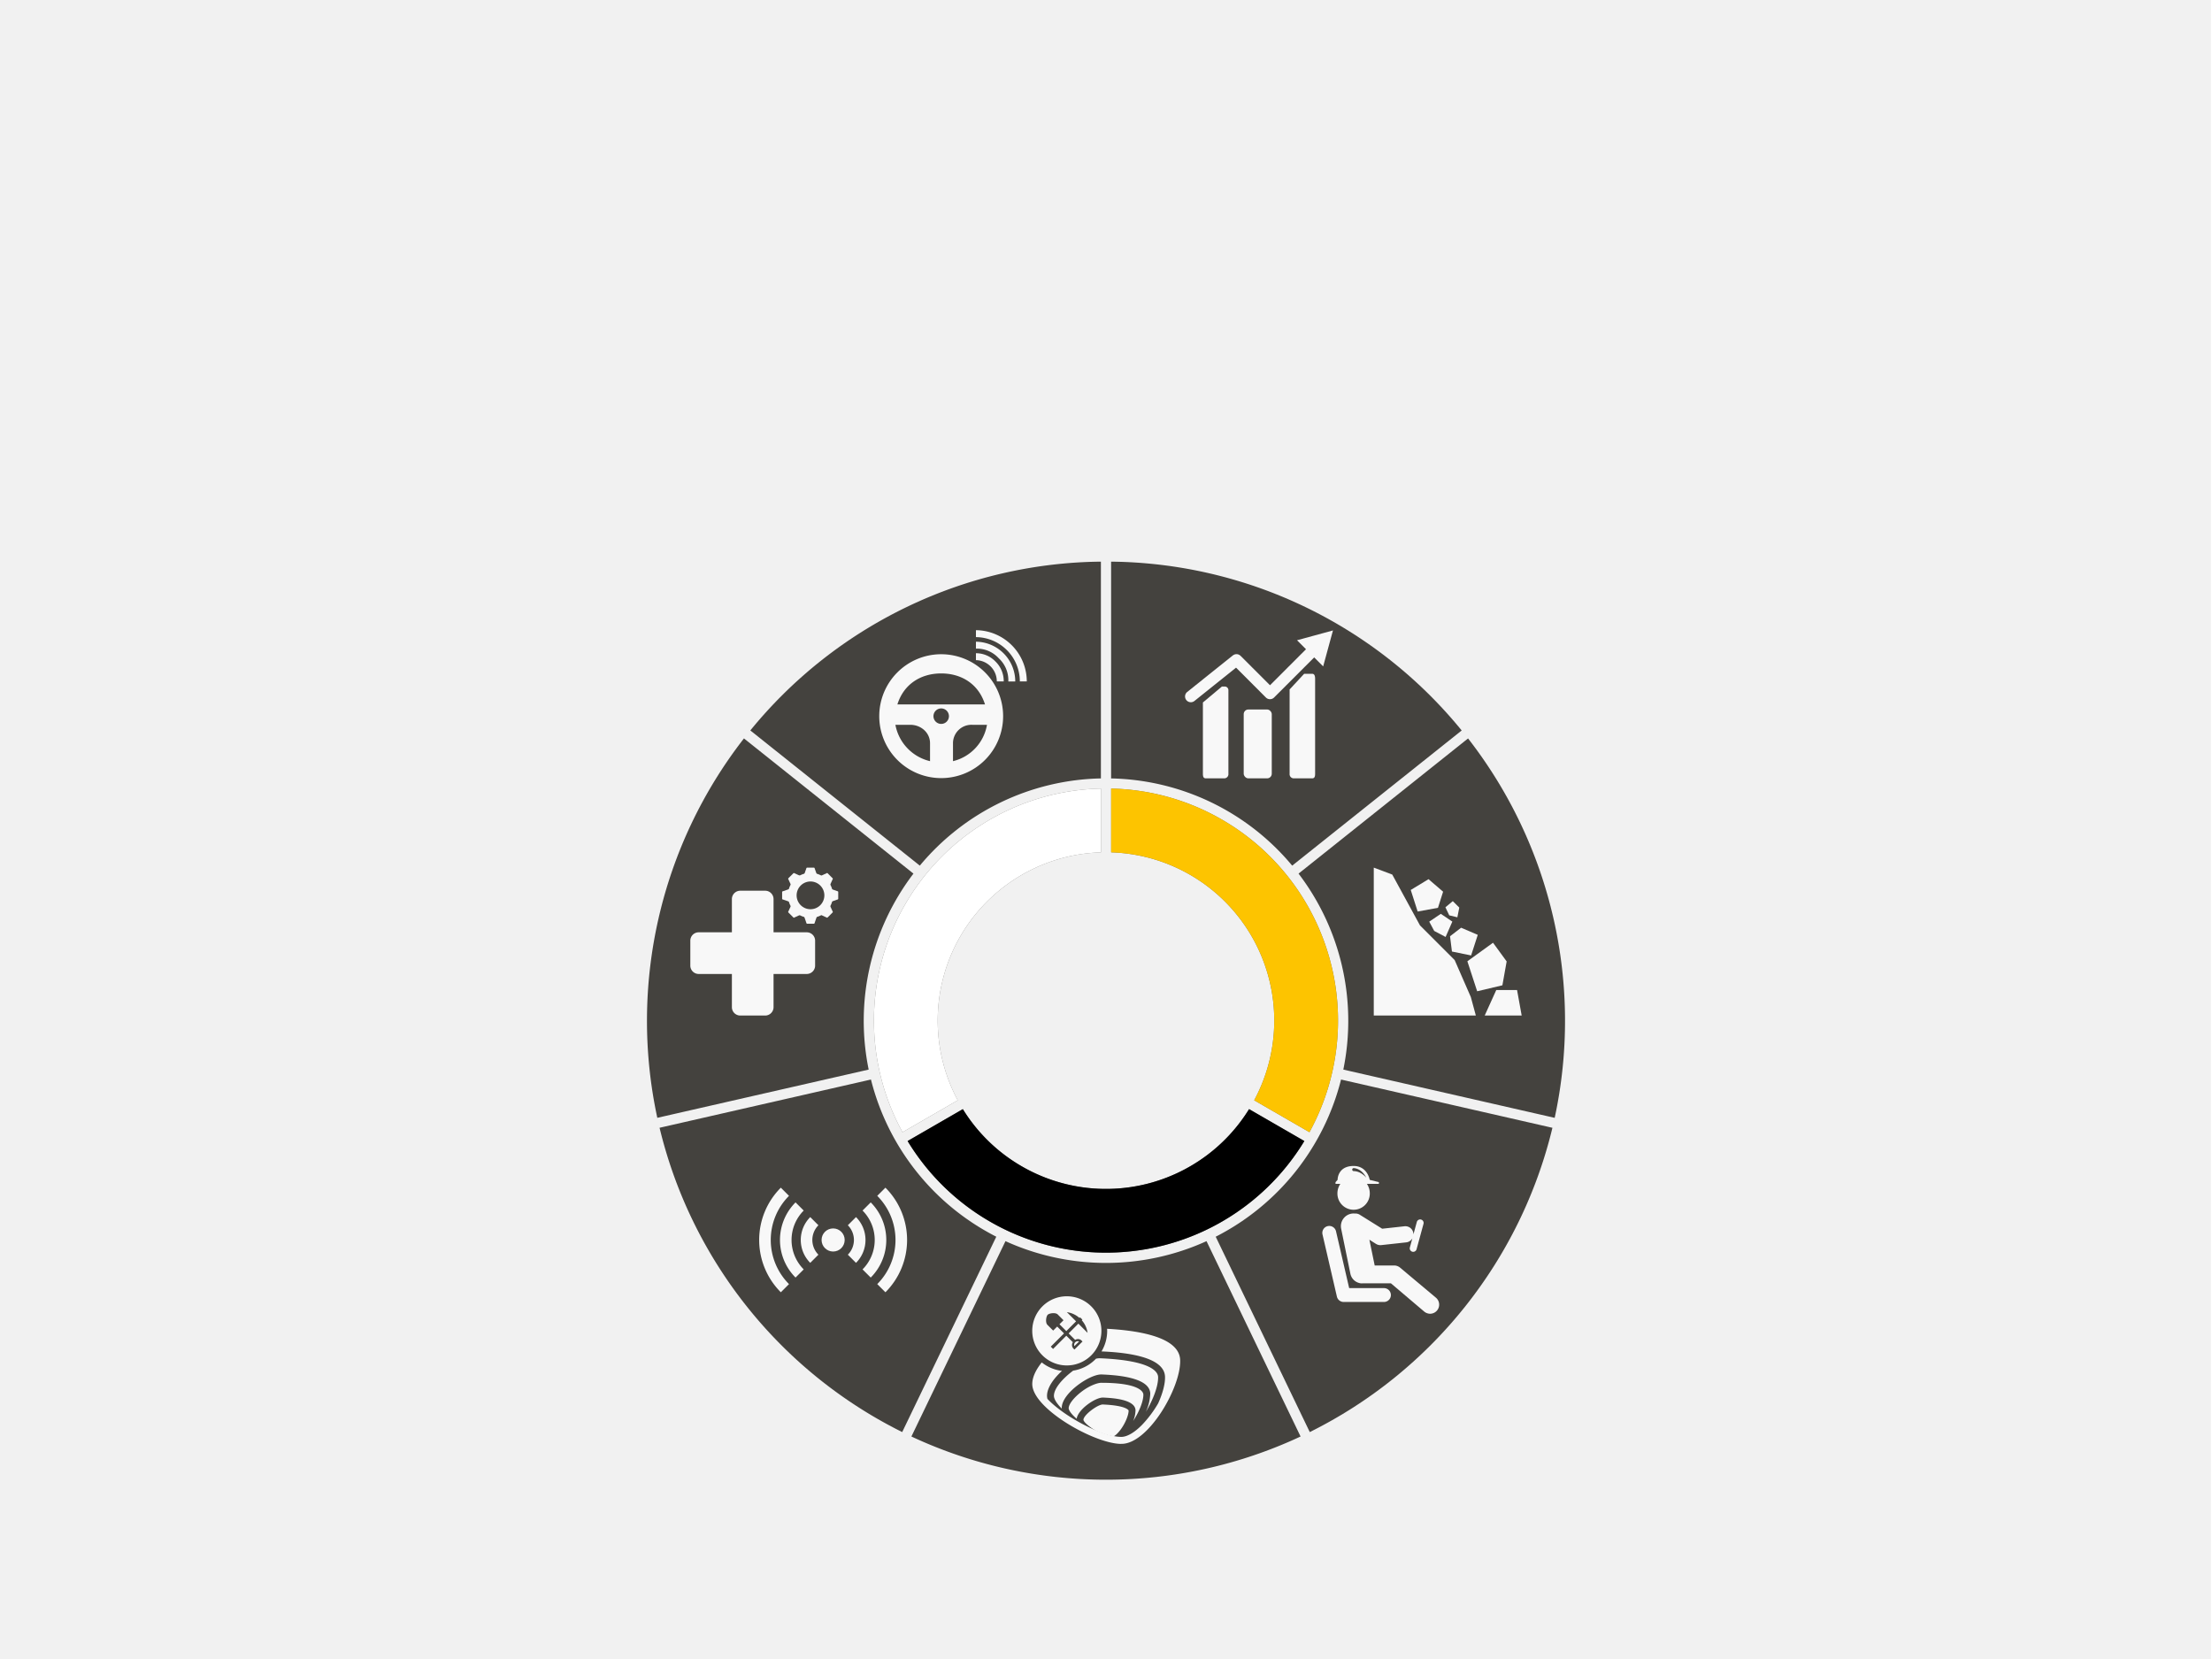 <svg id="Calque_1" data-name="Calque 1" xmlns="http://www.w3.org/2000/svg" xmlns:xlink="http://www.w3.org/1999/xlink" viewBox="0 0 1024 768">
  <defs>
    <filter id="AI_FlouGaussien_4" name="AI_FlouGaussien_4">
      <feGaussianBlur stdDeviation="3"/>
    </filter>
  </defs>
  <title>Assistance_System_Welcome_V4</title>
  <rect id="Background" x="-0.5" width="1024" height="768" fill="#f1f1f1"  stroke-miterlimit="10"/>
    <g id="Charging_circle" data-name="Charging circle">
      <!-- Shadow of the Spinning Indicators -->
      <g opacity="0.75" filter="url(#AI_FlouGaussien_4)">
        <path d="M473.049,539.952a77.567,77.567,0,0,1-27.319-26.5l-25.569,14.765a107.427,107.427,0,0,0,183.658,0l-25.582-14.773A77.881,
        77.881,0,0,1,473.049,539.952Z" fill="#44423e"/>
        <path d="M565.709,379.43a106.914,106.914,0,0,0-51.324-14.382V394.58A77.911,77.911,0,0,1,580.6,509.356l25.582,14.773A107.444,
        107.444,0,0,0,565.709,379.43Z" fill="#44423e"/>
        <path d="M418.978,418.754A107.389,107.389,0,0,0,417.8,524.127l25.58-14.772a77.914,77.914,0,0,1,66.282-114.766V365.047A107.349,
        107.349,0,0,0,418.978,418.754Z" fill="#44423e"/>
      </g>
      <!-- Spinning Indicators (black, yellow, white) -->
      <path d="M473.049,539.952a77.567,77.567,0,0,1-27.319-26.5l-25.569,14.765a107.427,107.427,0,0,0,183.658,0l-25.582-14.773A77.881,
      77.881,0,0,1,473.049,539.952Z"/>
      <path d="M565.709,379.43a106.914,106.914,0,0,0-51.324-14.382V394.58A77.911,77.911,0,0,1,580.6,509.356l25.582,14.773A107.444,
      107.444,0,0,0,565.709,379.43Z" fill="#fdc400"/>
      <path d="M418.978,418.754A107.389,107.389,0,0,0,417.8,524.127l25.58-14.772a77.914,77.914,0,0,1,66.282-114.766V365.047A107.349,
      107.349,0,0,0,418.978,418.754Z" fill="#fff"/>
    </g>
    <g id="Fix_Circle" data-name="Fix Circle">
    <!-- Logos Background -->
    <g id="Background-2" data-name="Background">
      <path d="M514.361,360.354a111.907,111.907,0,0,1,83.833,40.375l78.466-62.573A212.057,212.057,0,0,0,514.361,260Z" fill="#44423e"/>
      <path d="M425.81,400.724a111.911,111.911,0,0,1,83.829-40.37V260a212.06,212.06,0,0,0-162.292,78.147Z" fill="#44423e"/>
      <path d="M601.14,404.422a112.4,112.4,0,0,1,20.722,90.722l97.849,22.339a212.837,212.837,0,0,0-40.1-175.636Z" fill="#44423e"/>
      <path d="M558.529,574.563a112.4,112.4,0,0,1-93.064,0L421.913,665a212.86,212.86,0,0,0,180.162,0Z" fill="#44423e"/>
      <path d="M620.809,499.749a112.4,112.4,0,0,1-58.024,72.763l43.545,90.437A212.918,212.918,0,0,0,718.665,522.091Z" fill="#44423e"/>
      <path d="M402.136,495.139a112.4,112.4,0,0,1,20.729-90.722L344.4,341.836a212.829,212.829,0,0,0-40.111,175.635Z" fill="#44423e"/>
      <path d="M461.211,572.508a112.386,112.386,0,0,1-58.022-72.766l-97.858,22.336A212.926,212.926,0,0,0,417.659,662.944Z" fill="#44423e"/>
    </g>
    <!-- Statistics -->
    <g id="Logo7">
      <rect x="575.75" y="328.447" width="12.986" height="31.877" rx="2.14" ry="2.14" fill="#f8f8f8"/>
      <path d="M607.441,311.918h-3.707L597,319.169v39.015a1.935,1.935,0,0,0,1.882,2.14h8.559c1.181,0,1.365-.958,1.365-2.14V314.316C608.806,313.135,608.622,311.918,607.441,311.918Z" fill="#f8f8f8"/>
      <path d="M617.069,291.847l-16.642,4.54,4.16,4.162-16.672,16.672L574.293,303.6c-.029-.029-.064-.049-.1-.077a2.6,2.6,0,0,0-.214-.176,2.261,2.261,0,0,0-.216-.145c-.074-.044-.147-.082-.225-.119a2.575,2.575,0,0,0-.249-.105c-.077-.027-.153-.049-.232-.069s-.176-.041-.266-.055-.16-.018-.242-.023-.175-.007-.265,0-.165.013-.248.024a2.245,2.245,0,0,0-.5.119,2.388,2.388,0,0,0-.25.1c-.076.035-.15.076-.224.119a2.051,2.051,0,0,0-.233.15c-.033.024-.07.041-.1.067L549.6,320.323a2.675,2.675,0,0,0,3.344,4.177l19.261-15.426L586.024,322.9a2.675,2.675,0,0,0,3.782,0l18.563-18.564,4.163,4.161Z" fill="#f8f8f8"/>
      <path d="M566.785,317.821h-1.126l-8.8,7.371v32.992c0,1.182.183,2.14,1.365,2.14h8.559a1.935,1.935,0,0,0,1.882-2.14V319.666A1.7,1.7,0,0,0,566.785,317.821Z" fill="#f8f8f8"/>
    </g>
    <!-- Mountain -->
    <g id="Logo6"><polygon points="635.958 401.647 644.517 404.857 657.356 428.396 673.404 444.445 680.893 461.564 683.212 470.124 635.958 470.124 635.958 401.647" fill="#f8f8f8"/>
      <polygon points="704.431 470.124 702.291 458.317 692.662 458.317 687.312 470.124 704.431 470.124" fill="#f8f8f8"/>
      <polygon points="683.825 458.889 679.288 445.004 691.167 436.42 697.476 445.07 695.503 456.126 683.825 458.889" fill="#f8f8f8"/>
      <polygon points="663.938 430.957 661.635 426.659 666.985 423.046 672.334 426.631 669.21 433.745 663.938 430.957" fill="#f8f8f8"/>
      <polygon points="672.147 440.491 671.264 433.421 676.389 429.465 684.103 432.768 681.021 442.305 672.147 440.491" fill="#f8f8f8"/>
      <polygon points="656.276 421.976 653.076 411.99 661.311 406.997 668.055 412.795 665.683 420.251 656.276 421.976" fill="#f8f8f8"/>
      <polygon points="670.898 423.733 669.125 420.011 672.546 417.161 675.544 420.143 674.66 424.651 670.898 423.733" fill="#f8f8f8"/>
    </g>
    <!-- Driver -->
    <g id="Logo5">
      <path d="M640.669,602.72H622.018a3.211,3.211,0,0,1-3.129-2.486l-6.662-28.771a3.211,3.211,0,1,1,6.257-1.45L624.57,596.3h16.1a3.211,3.211,0,1,1,0,6.422Z" fill="#f8f8f8"/>
      <path d="M664.694,600.707,648.2,586.873a4.34,4.34,0,0,0-2.745-1.047h-9.07L633.928,573.9l3.058,1.934a3.887,3.887,0,0,0,2.392.566l11.607-1.27a3.731,3.731,0,0,0,2.84-1.877l-1.152,4.223a1.605,1.605,0,0,0,1.127,1.971,1.586,1.586,0,0,0,.424.057,1.608,1.608,0,0,0,1.548-1.184l3.211-11.775a1.606,1.606,0,0,0-3.1-.845l-1.58,5.792a3.9,3.9,0,0,0,0-.5,3.742,3.742,0,0,0-4.133-3.315l-10.316,1.134-10.373-6.474a3.714,3.714,0,0,0-2.242-.549,5.886,5.886,0,0,0-6.378,7.038l4.282,20.874a5.6,5.6,0,0,0,3.879,4.186,4.159,4.159,0,0,0,1.772.2H643.9l15.3,12.984a4.369,4.369,0,0,0,2.743,1.1,4.211,4.211,0,0,0,2.747-7.466Z" fill="#f8f8f8"/>
      <path d="M638.319,547.256l-4.241-1.071s-1-6.422-7.472-6.422-7.39,4.842-7.39,6.422l-.966,1.071v.79h2.232a7.814,7.814,0,0,0-1.349,4.423,7.493,7.493,0,1,0,14.985-.035,7.717,7.717,0,0,0-1.347-4.388h5.548Zm-11.685-5.113h-.008a.7.7,0,0,1-.644-.711.672.672,0,0,1,.644-.675c.6,0,3.729.275,5.887,4.44C632.513,545.2,630.092,542.143,626.634,542.143Z" fill="#f8f8f8"/>
    </g>
    <!-- Mine -->
    <g id="Logo4">
      <path d="M510.5,646.975c.045,0,.09,0,.134,0,4.115.173,14.886.771,15.03,5.894a13.483,13.483,0,0,1-1.079,4.94c2.917-4.48,4.789-9.357,4.707-12.274-.023-.821-1.07-5.4-19.479-5.4h-.067c-1.656,0-5.544,1.361-9.178,4.2-4.038,3.146-5.845,5.985-5.845,7.57,0,.861,1.05,2.6,3.692,4.881C499.076,652.38,507.037,646.976,510.5,646.975Z" fill="#f8f8f8"/>
      <path d="M517.355,663.48c2.958-3.045,5.177-8.153,5.11-10.516,0-.025-.765-2.316-11.964-2.787-2.357,0-8.948,4.869-8.948,7.108.189,1.139,2.681,3.219,5.59,4.958a37.191,37.191,0,0,0,8.326,2.725A7.466,7.466,0,0,0,517.355,663.48Z" fill="#f8f8f8"/>
      <path d="M536.121,637.454c-.064-2.27-2.823-7.66-26.994-8.68-.044,0-.088,0-.133,0a7.619,7.619,0,0,0-1.634.212,18.6,18.6,0,0,1-10.57,5.532c-4.781,3.585-8.9,8.163-8.9,11.672,0,1.35,1.172,3.439,3.656,5.907-.01-.119-.029-.242-.029-.36,0-6.745,12.8-15.462,18.225-15.462.068,0,.136,0,.2,0,6.172.259,22.329,1.158,22.546,8.842a21.712,21.712,0,0,1-2.043,8.451C533.853,647.944,536.236,641.545,536.121,637.454Z" fill="#f8f8f8"/>
      <path d="M499.53,621.022a1.649,1.649,0,0,0-2.149,2.141Z" fill="#f8f8f8"/>
      <path d="M493.87,600.086a16.007,16.007,0,1,0,16,16.007A16,16,0,0,0,493.87,600.086Zm3.849,20.2a2.373,2.373,0,0,1,3.05.381l.355.359-3.729,3.727-.358-.354a2.362,2.362,0,0,1-.381-3.046l-3.024-3.019-6.135,6.137-1.069-1.068,6.138-6.136-3.161-3.167-1.862,1.864-2.668-2.661c-1.031-1.033-.6-3.929.137-4.66s3.628-1.169,4.66-.132l2.662,2.664-1.864,1.86,3.161,3.162,4.517-4.513-4.259-4.256a11.177,11.177,0,0,1,5.833,2.686l.287-.287,1.071,1.064-.292.288a11.2,11.2,0,0,1,2.684,5.837l-4.258-4.266-4.512,4.519Z" fill="#f8f8f8"/>
      <path d="M512.5,615.133c.016.32.048.636.048.96a18.566,18.566,0,0,1-2.624,9.512c8.657.384,29.122,1.774,29.4,11.759.1,3.34-1.137,7.8-3.173,12.286a53,53,0,0,1-7.331,9.821c-3.578,3.683-7.047,5.711-9.766,5.711-8.706,0-26.394-9.324-34.168-17.593a6.161,6.161,0,0,1-.189-1.4c0-3.744,2.96-7.941,6.934-11.567a18.567,18.567,0,0,1-9.373-3.919c-2.669,3.337-4.391,6.815-4.391,10.008,0,11.383,28.9,27.708,41.187,27.708.023,0,.045-.022.068-.022l.113,0c12.285,0,27.459-25.936,27.1-38.742C546.007,618.188,524.4,615.815,512.5,615.133Z" fill="#f8f8f8"/>
      </g>
      <!-- Sensor -->
    <g id="Logo3">
      <circle cx="385.681" cy="574.02" r="5.348" fill="#f8f8f8"/>
      <path d="M406.107,594.447l3.782,3.783a34.24,34.24,0,0,0,0-48.42l-3.782,3.782A28.923,28.923,0,0,1,406.107,594.447Z" fill="#f8f8f8"/>
      <path d="M365.254,553.592l-3.782-3.782a34.24,34.24,0,0,0,0,48.42l3.782-3.783A28.923,28.923,0,0,1,365.254,553.592Z" fill="#f8f8f8"/>
      <path d="M399.3,587.639l3.783,3.783a24.614,24.614,0,0,0,0-34.8L399.3,560.4A19.283,19.283,0,0,1,399.3,587.639Z" fill="#f8f8f8"/>
      <path d="M372.063,587.639a19.285,19.285,0,0,1,0-27.238l-3.783-3.783a24.614,24.614,0,0,0,0,34.8Z" fill="#f8f8f8"/>
      <path d="M392.49,580.829l3.782,3.783a14.979,14.979,0,0,0,0-21.184l-3.782,3.782A9.642,9.642,0,0,1,392.49,580.829Z" fill="#f8f8f8"/>
      <path d="M378.872,580.829a9.641,9.641,0,0,1,0-13.619l-3.783-3.782a14.979,14.979,0,0,0,0,21.184Z" fill="#f8f8f8"/>
    </g>
    <!-- Plus -->
    <g id="Logo2">
      <path d="M358.1,466.283a3.879,3.879,0,0,1-3.882,3.841H342.693a3.876,3.876,0,0,1-3.878-3.841v-50.1a3.876,3.876,0,0,1,3.878-3.841h11.524a3.879,03.879,0,0,1,3.882,3.841Z" fill="#f8f8f8"/>
      <path d="M377.343,447a3.879,3.879,0,0,1-3.841,3.882h-50.09A3.878,3.878,0,0,1,319.569,447V435.474a3.878,3.878,0,0,1,3.843-3.882H373.5a3.879,3.879,0,0,1,3.841,3.882Z" fill="#f8f8f8"/>
      <path d="M375.2,408.066a6.42,6.42,0,1,1-6.419,6.42,6.426,6.426,0,0,1,6.419-6.42m0-4.012a10.432,10.432,0,1,0,10.431,10.432A10.432,10.432,0,0,0,375.2,404.054Z" fill="#f8f8f8"/>
      <path d="M378.413,405.613c0,.221-.18.756-.4.756H372.4c-.222,0-.4-.535-.4-.756l1.2-3.388c0-.221.18-.578.4-.578h3.21c.221,0,.4.357.4.578Z" fill="#f8f8f8"/>
      <path d="M384,410.231a.4.4,0,0,1-.567,0l-3.972-3.972a.4.4,0,0,1,0-.568l3.121-1.418a.4.4,0,0,1,.567,0l2.27,2.269a.4.4,0,0,1,0,.567Z" fill="#f8f8f8"/>
      <path d="M384.076,417.7c-.222,0-.757-.179-.757-.4v-5.617c0-.222.535-.4.757-.4l3.387,1.2c.222,0,.579.18.579.4v3.21c0,.221-.358.4-.579.4Z" fill="#f8f8f8"/>
      <path d="M379.458,423.28a.4.4,0,0,1,0-.566l3.972-3.973a.4.4,0,0,1,.567,0l1.419,3.122a.4.4,0,0,1,0,.567l-2.27,2.27a.4.4,0,0,1-.567,0Z" fill="#f8f8f8"/>
      <path d="M372,423.506c0-.22.178-.608.4-.608h5.616c.221,0,.4.386.4.608l-1.2,3.462c0,.222-.18.653-.4.653H373.6c-.221,0-.4-.431-.4-.653Z" fill="#f8f8f8"/>
      <path d="M366.41,418.742a.4.4,0,0,1,.566,0l3.973,3.972a.4.4,0,0,1,0,.566l-3.122,1.42a.4.4,0,0,1-.567,0l-2.269-2.27a.4.4,0,0,1,0-.567Z" fill="#f8f8f8"/>
      <path d="M366.184,411.277c.22,0,.608.179.608.4V417.3c0,.221-.386.4-.608.4l-3.462-1.2c-.222,0-.653-.18-.653-.4v-3.21c0-.221.432-.4.653-.4Z" fill="#f8f8f8"/>
      <path d="M370.949,405.692a.4.4,0,0,1,0,.567l-3.972,3.972a.4.4,0,0,1-.566,0l-1.42-3.123a.4.4,0,0,1,0-.567l2.27-2.269a.4.4,0,0,1,.567,0Z" fill="#f8f8f8"/>
    </g>
    <!-- Wheel -->
    <g id="Logo1">
      <path d="M435.707,302.864a28.672,28.672,0,1,0,28.668,28.672A28.671,28.671,0,0,0,435.707,302.864Zm0,8.886c9.361,0,17.321,4.891,20.273,14.336H415.433C418.386,316.641,426.344,311.75,435.707,311.75Zm-5.165,40.613a21.273,21.273,0,0,1-16.035-16.832h6.865c4.948,0,9.17,3.6,9.17,8.55Zm5.165-17.243a3.584,3.584,0,1,1,3.583-3.584A3.582,3.582,0,0,1,435.707,335.12Zm5.46,17.243v-8.282a8.547,8.547,0,0,1,8.876-8.55h6.863A20.927,20.927,0,0,1,441.167,352.363Z" fill="#f8f8f8"/>
      <path d="M451.792,294.944a20.5,20.5,0,0,1,20.322,20.516h3.213a23.753,23.753,0,0,0-23.535-23.73Z" fill="#f8f8f8"/>
      <path d="M451.792,300.273a13.637,13.637,0,0,1,10.53,4.432,13.8,13.8,0,0,1,4.462,10.755h3.207a18.4,18.4,0,0,0-18.2-18.393Z" fill="#f8f8f8"/>
      <path d="M451.792,305.6a9.858,9.858,0,0,1,9.661,9.856h3.2a12.648,12.648,0,0,0-3.843-9.247,12.508,12.508,0,0,0-9.022-3.812Z" fill="#f8f8f8"/>
    </g>
  </g>
  <style> 
    #Charging_circle{
      -webkit-animation: rotating-function 5.25s linear infinite;
      animation: rotating-function 5.25s linear infinite;
      transform-origin: 512px 472px;
    }
    @keyframes rotating-function {
      from {
        -webkit-transform: rotate(0deg);
      }
      to {
        -webkit-transform: rotate(360deg);
      }
    }
  </style>
</svg>